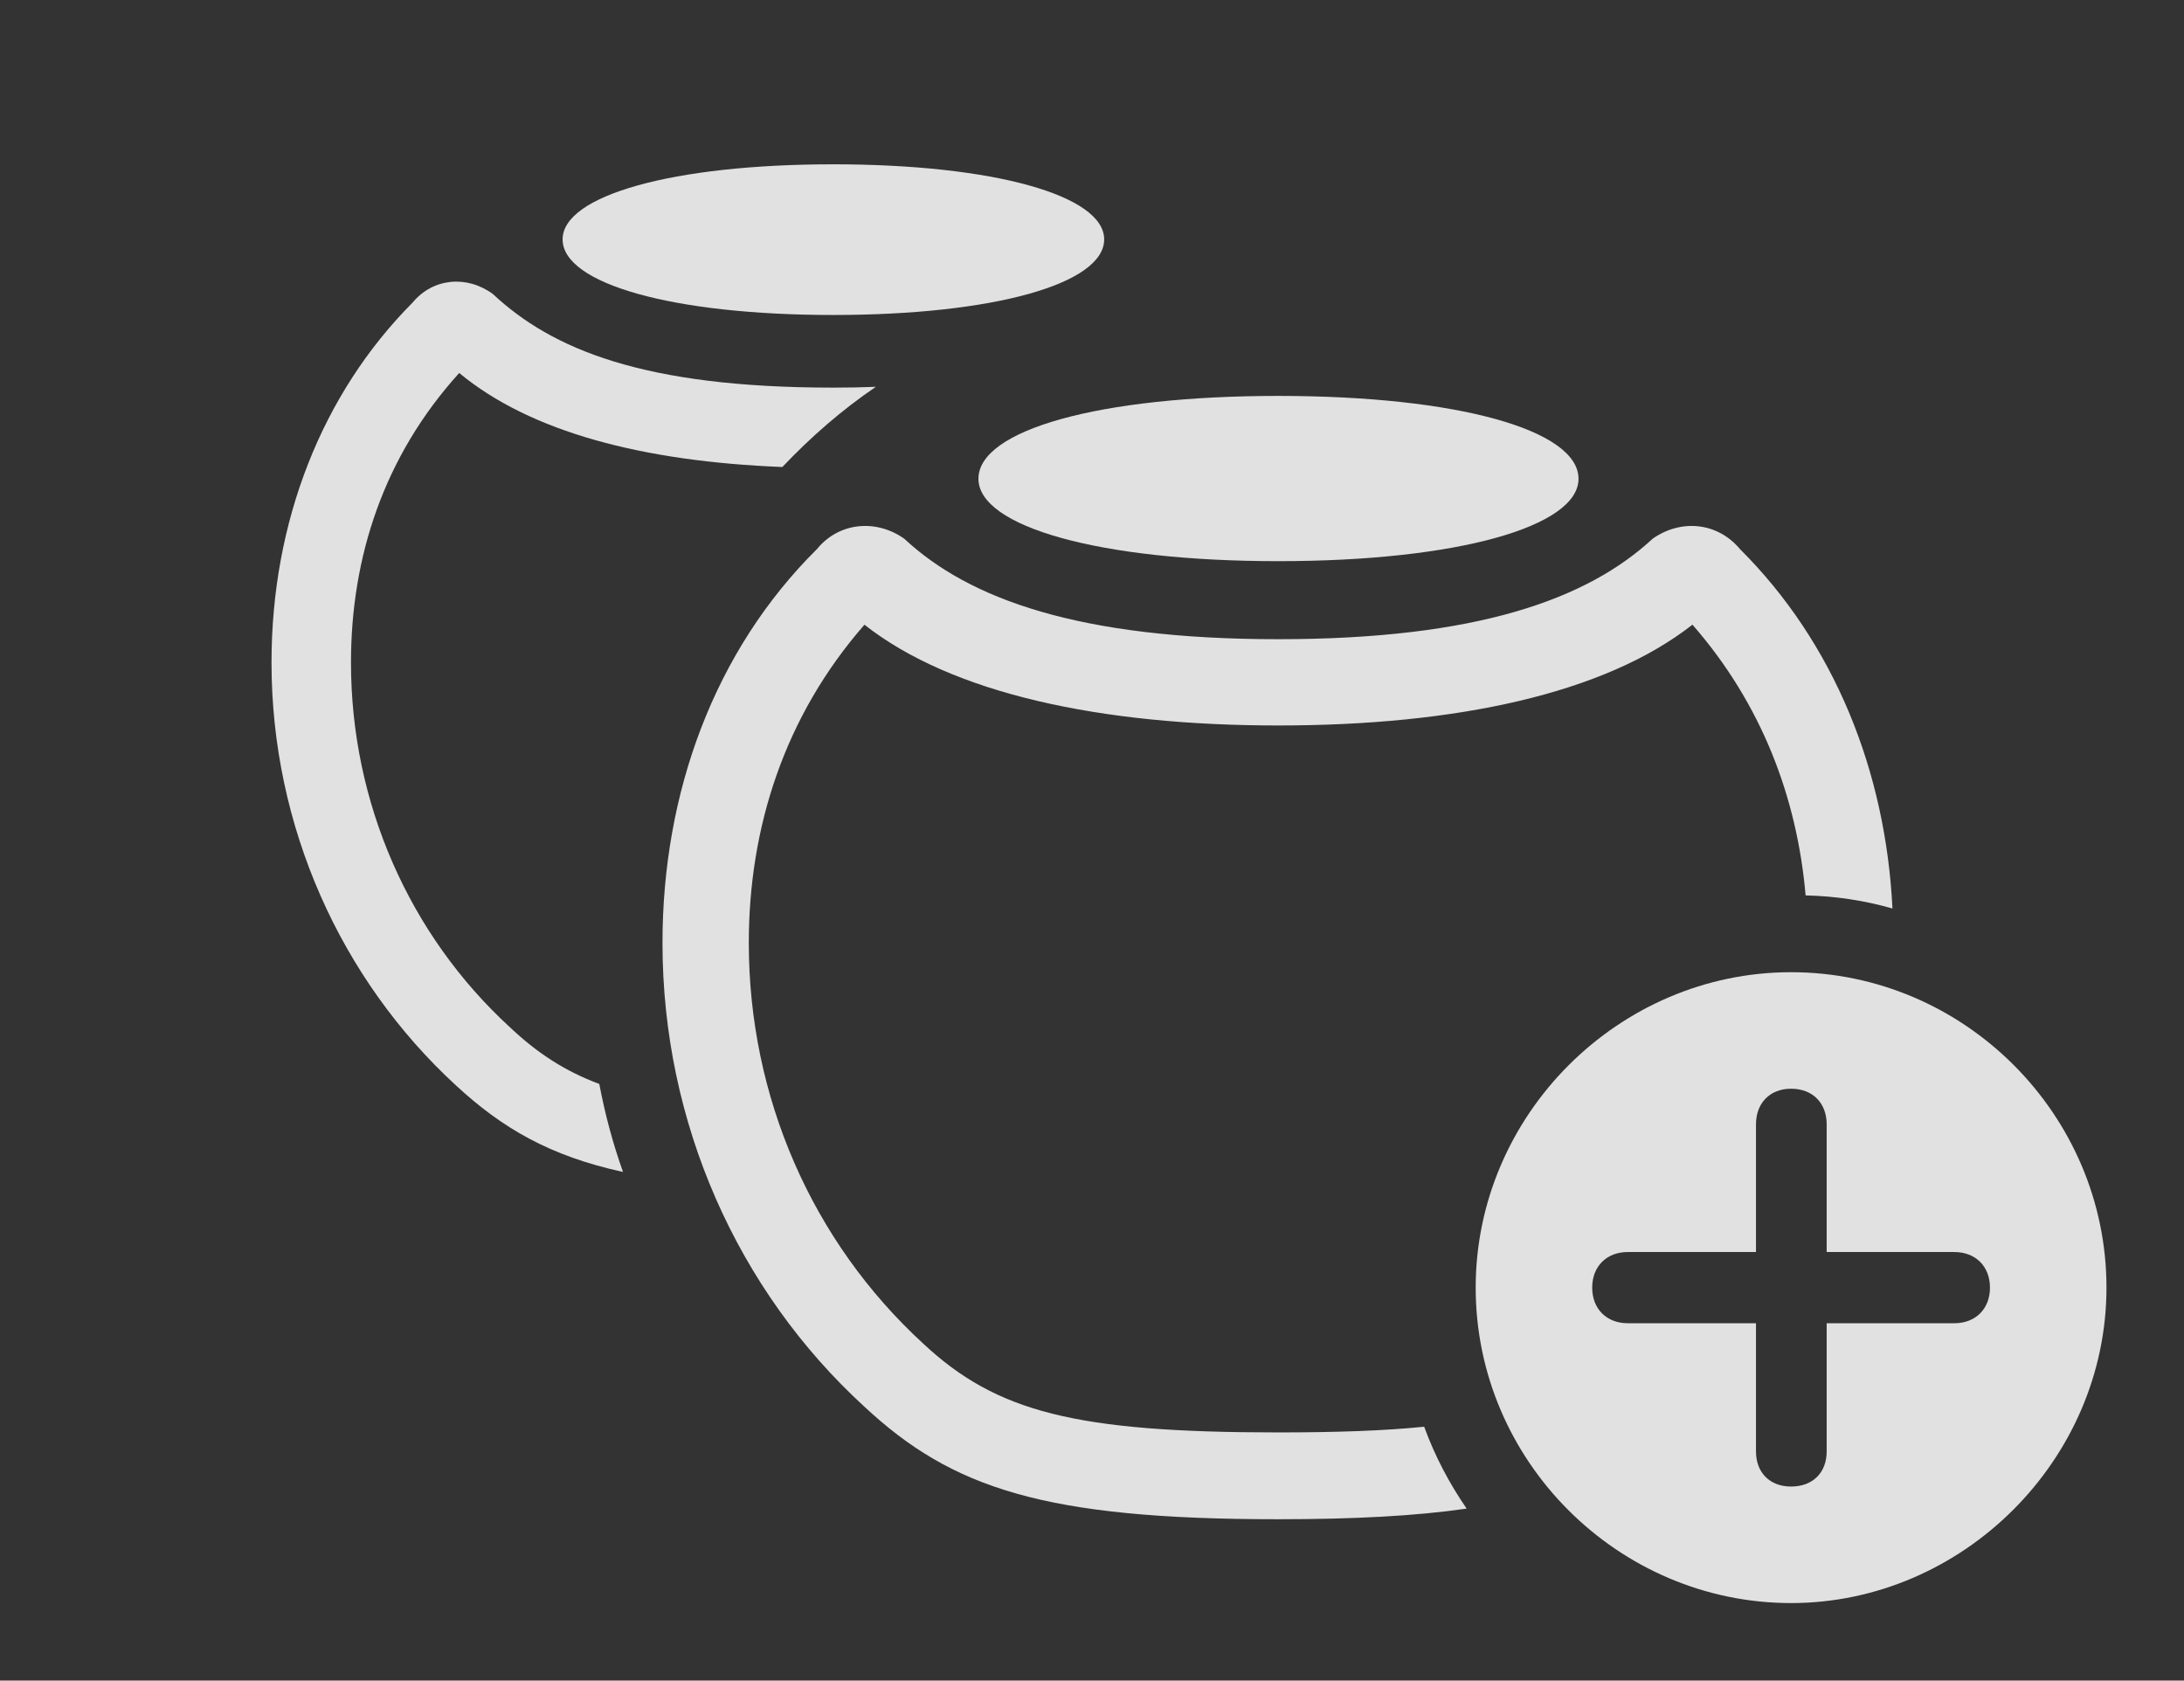 <?xml version="1.0" encoding="UTF-8"?>
<!--Generator: Apple Native CoreSVG 326-->
<!DOCTYPE svg
PUBLIC "-//W3C//DTD SVG 1.1//EN"
       "http://www.w3.org/Graphics/SVG/1.1/DTD/svg11.dtd">
<svg version="1.1" xmlns="http://www.w3.org/2000/svg" xmlns:xlink="http://www.w3.org/1999/xlink" viewBox="0 0 43.75 33.662">
 <rect x="0" y="0" width="43.75" height="33.662" fill="#333333" stroke="none"/>
 <g>
  <rect height="33.662" opacity="0" width="43.75" x="0" y="0"/>
  <path d="M9.873 5.889C11.055 6.992 12.881 7.764 16.689 7.764C16.988 7.764 17.274 7.759 17.545 7.748C16.868 8.208 16.251 8.744 15.672 9.354C12.887 9.244 10.63 8.657 9.199 7.471C7.686 9.141 7.031 11.162 7.031 13.271C7.031 16.074 8.193 18.721 10.215 20.576C10.76 21.091 11.32 21.457 12.005 21.711C12.119 22.314 12.277 22.903 12.48 23.474C11.008 23.153 10.052 22.591 9.131 21.738C6.826 19.619 5.439 16.553 5.439 13.271C5.439 10.44 6.455 7.881 8.262 6.064C8.672 5.566 9.355 5.508 9.873 5.889Z" fill="white" fill-opacity="0.85"/>
  <path d="M22.119 4.795C22.119 5.684 19.912 6.309 16.689 6.309C13.477 6.309 11.27 5.684 11.27 4.795C11.27 3.916 13.477 3.291 16.689 3.291C19.912 3.291 22.119 3.916 22.119 4.795Z" fill="white" fill-opacity="0.85"/>
  <path d="M34.853 10.996C36.746 12.88 37.774 15.446 37.91 18.197C37.354 18.038 36.771 17.948 36.17 17.935C35.999 15.965 35.282 14.089 33.903 12.512C32.138 13.896 29.168 14.531 25.605 14.531C22.053 14.531 19.076 13.896 17.317 12.513C15.716 14.343 15 16.574 15 18.887C15 21.963 16.26 24.863 18.496 26.914C19.961 28.281 21.543 28.691 25.605 28.691C26.766 28.691 27.724 28.658 28.529 28.577C28.743 29.163 29.032 29.712 29.38 30.217C28.364 30.364 27.136 30.43 25.605 30.43C20.928 30.43 19.072 29.814 17.314 28.174C14.775 25.85 13.271 22.49 13.271 18.887C13.271 15.879 14.307 13.037 16.367 10.996C16.807 10.459 17.549 10.391 18.115 10.791C19.414 12.002 21.621 12.803 25.605 12.803C29.59 12.803 31.797 12.002 33.105 10.791C33.672 10.391 34.404 10.459 34.853 10.996Z" fill="white" fill-opacity="0.85"/>
  <path d="M31.621 9.59C31.621 10.547 29.199 11.24 25.605 11.24C22.012 11.24 19.6 10.547 19.6 9.59C19.6 8.613 22.012 7.93 25.605 7.93C29.199 7.93 31.621 8.613 31.621 9.59Z" fill="white" fill-opacity="0.85"/>
  <path d="M42.197 25.791C42.197 29.248 39.307 32.109 35.879 32.109C32.422 32.109 29.561 29.268 29.561 25.791C29.561 22.334 32.422 19.473 35.879 19.473C39.346 19.473 42.197 22.324 42.197 25.791ZM35.176 22.52L35.176 25.078L32.607 25.078C32.188 25.078 31.895 25.361 31.895 25.791C31.895 26.221 32.188 26.504 32.607 26.504L35.176 26.504L35.176 29.072C35.176 29.492 35.449 29.775 35.879 29.775C36.318 29.775 36.592 29.492 36.592 29.072L36.592 26.504L39.15 26.504C39.57 26.504 39.863 26.221 39.863 25.791C39.863 25.361 39.57 25.078 39.15 25.078L36.592 25.078L36.592 22.52C36.592 22.1 36.318 21.807 35.879 21.807C35.449 21.807 35.176 22.1 35.176 22.52Z" fill="white" fill-opacity="0.85"/>
 </g>
</svg>
